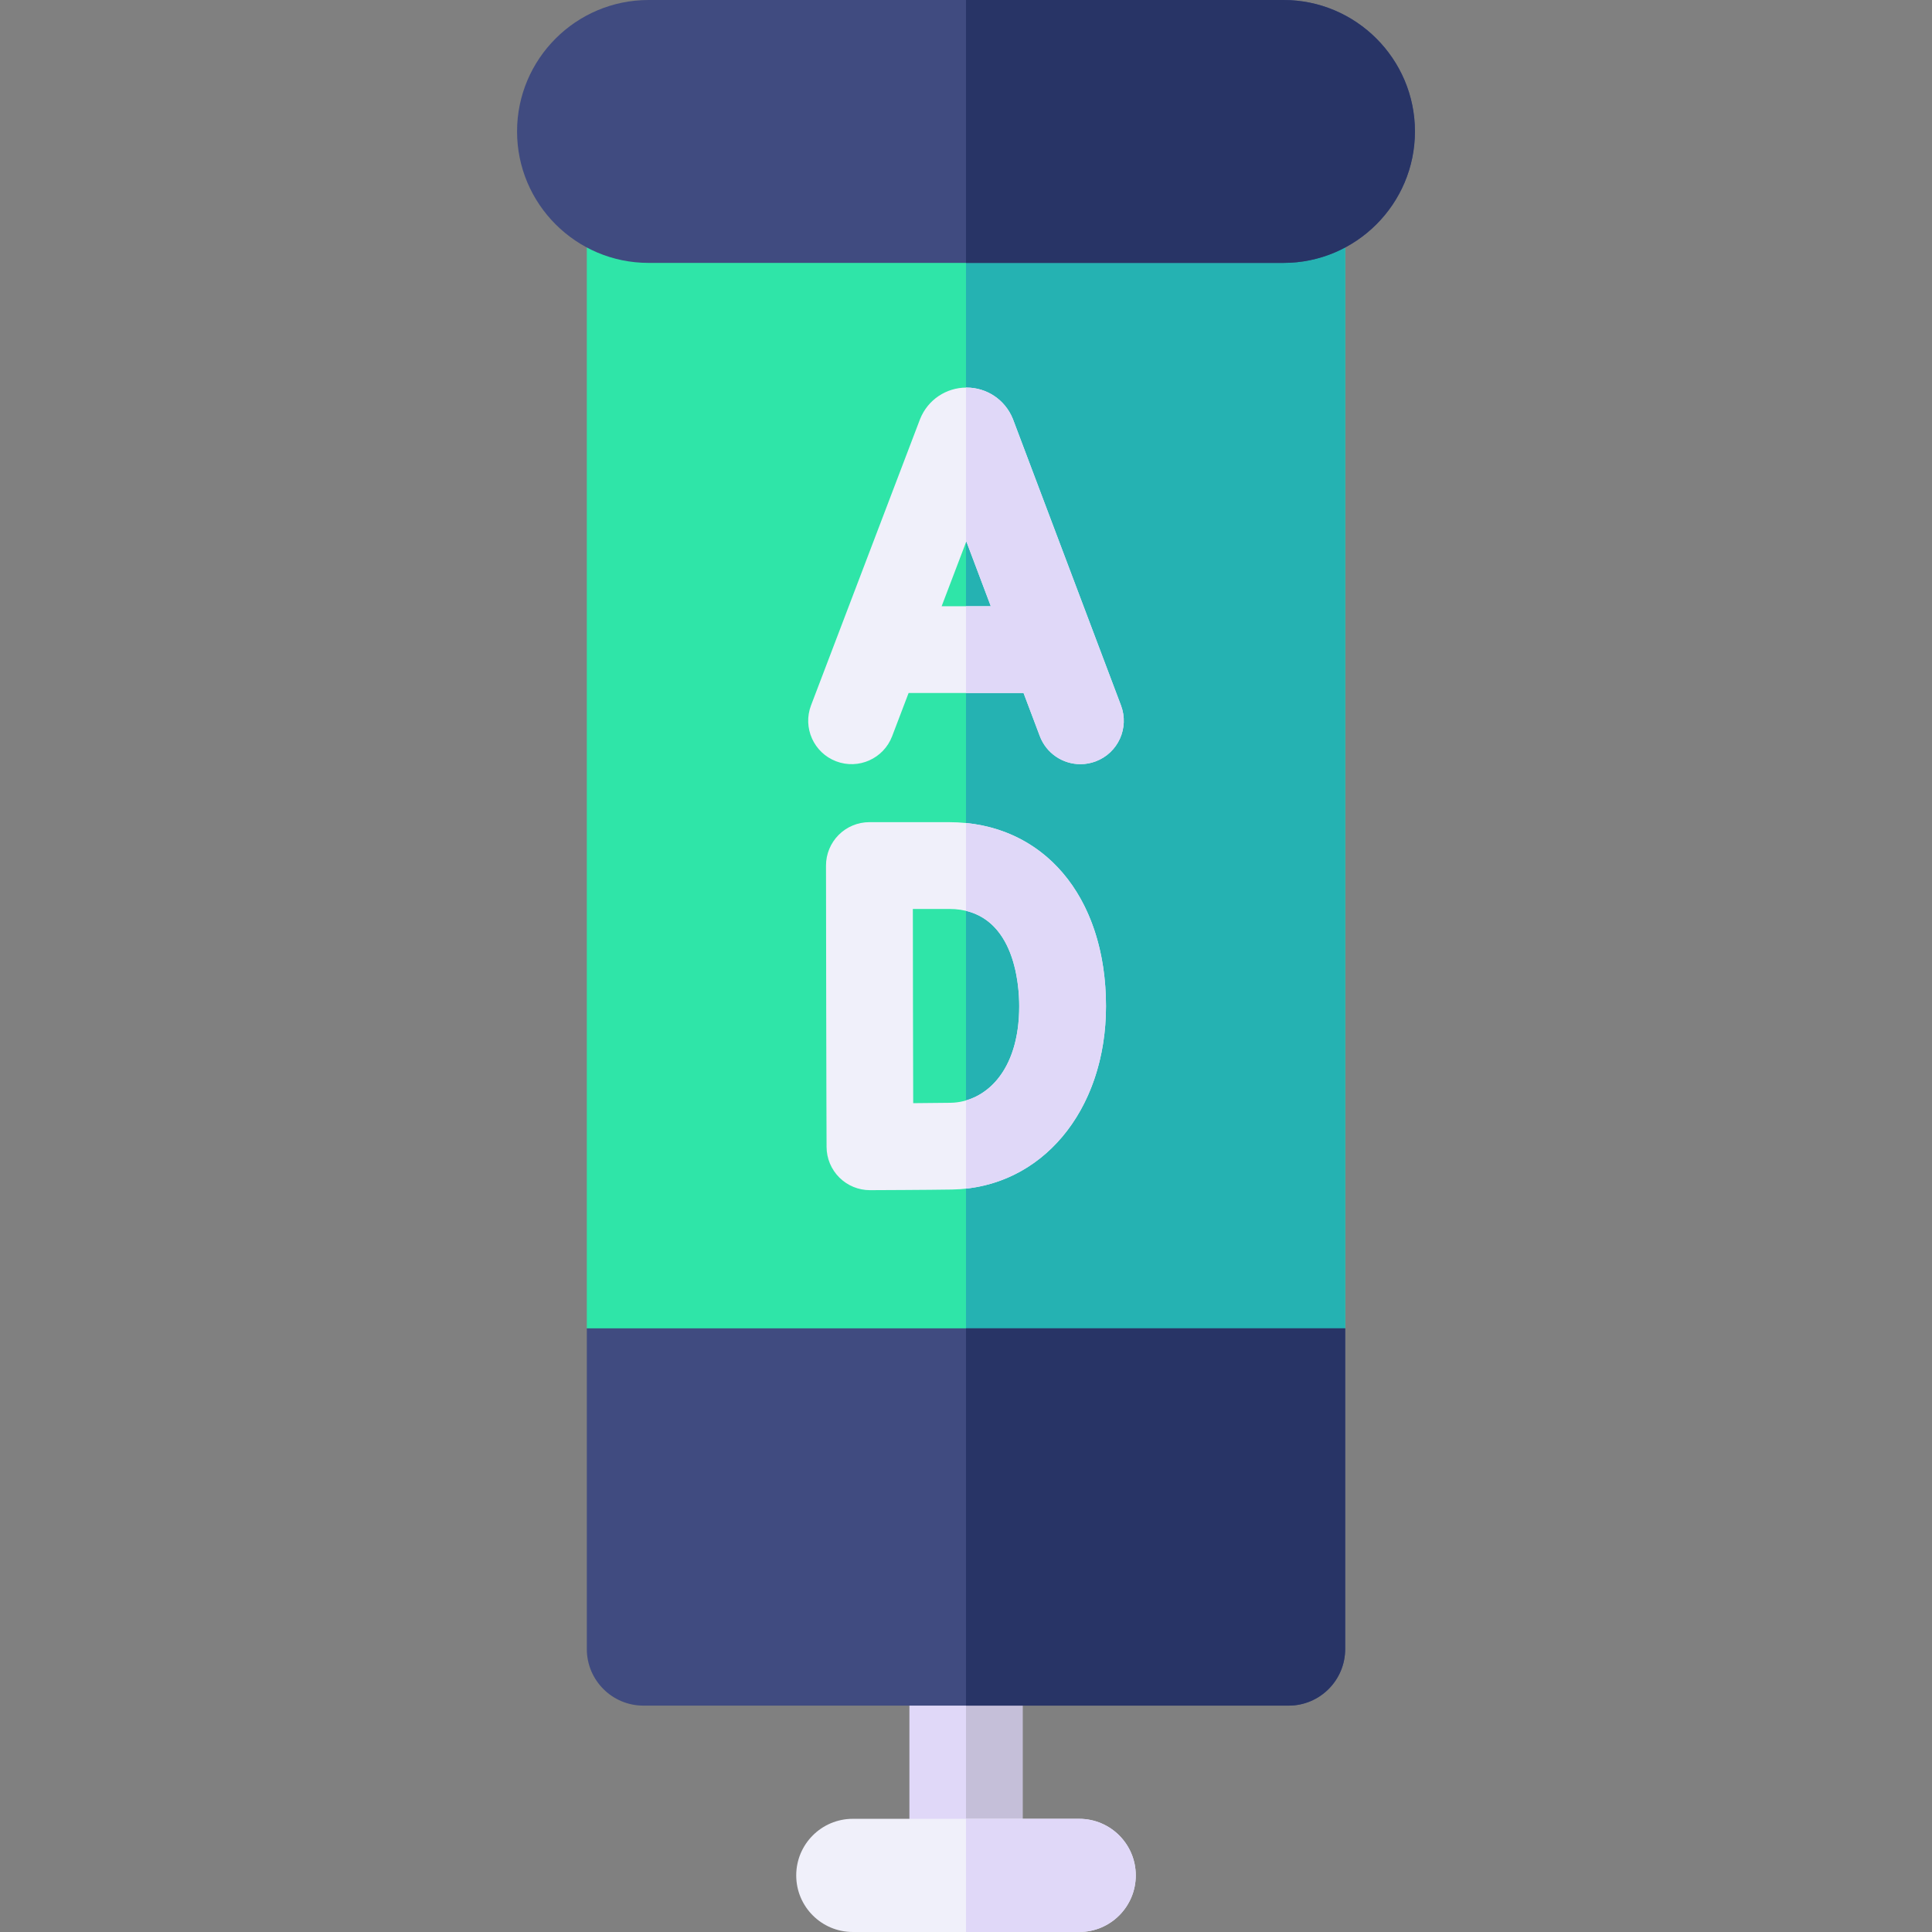<svg id="Capa_1" enable-background="new 0 0 512.072 512.072" height="512" viewBox="0 0 512.072 512.072" width="512" xmlns="http://www.w3.org/2000/svg"><rect x="0" y="0" width="512.072" height="512.072" fill="#808080" stroke="none"/><g><g><g><path d="m256.036 512.072c-8.284 0-15-6.716-15-15v-60c0-8.284 6.716-15 15-15s15 6.716 15 15v60c0 8.284-6.716 15-15 15z" fill="#e0d8f8"/><path d="m256.036 422.072v90c8.284 0 15-6.716 15-15v-60c0-8.284-6.716-15-15-15z" fill="#c5bfd9"/></g><g><path d="m286.036 512.072h-60c-8.284 0-15-6.716-15-15s6.716-15 15-15h60c8.284 0 15 6.716 15 15s-6.716 15-15 15z" fill="#f0f0fa"/><path d="m286.036 482.072h-30v30h30c8.284 0 15-6.716 15-15s-6.716-15-15-15z" fill="#e0d8f8"/></g></g><g><g><g><g><path d="m155.535 352.072v-311.584c0-8.284 6.716-15 15-15h171.002c8.284 0 15 6.716 15 15v311.584l-100.441 40z" fill="#2fe5a8"/><path d="m341.537 25.488h-85.501v366.56l.06.024 100.441-40v-311.584c0-8.284-6.715-15-15-15z" fill="#25b2b2"/></g><g><path d="m155.535 352.072v85c0 8.284 6.716 15 15 15h171.002c8.284 0 15-6.716 15-15v-85z" fill="#404b80"/><path d="m256.036 352.072v100h85.501c8.284 0 15-6.716 15-15v-85z" fill="#283466"/></g></g><g><path d="m171.886 69.679c-19.211 0-34.84-15.629-34.84-34.839s15.629-34.839 34.84-34.839h168.3c19.21 0 34.839 15.629 34.839 34.839s-15.629 34.839-34.839 34.839z" fill="#404b80"/><path d="m340.187 0h-84.15v69.679h84.15c19.21 0 34.839-15.629 34.839-34.839 0-19.211-15.629-34.84-34.839-34.84z" fill="#283466"/></g></g><g><g><path d="m230.58 315.452c-3.035 0-5.947-1.2-8.102-3.338-2.165-2.149-3.387-5.07-3.398-8.12-.001-.271-.097-27.14-.097-37.395 0-8.498-.054-37.166-.054-37.167-.006-3.054 1.203-5.984 3.361-8.146 2.157-2.162 5.085-3.376 8.139-3.376h21.111c24.883 0 41.602 19.6 41.602 48.771 0 27.75-17.152 48.191-40.783 48.604-6.03.105-21.097.164-21.736.166-.013.001-.028.001-.043.001zm11.37-74.541c.015 8.987.033 20.746.033 25.689 0 5.851.032 17.152.059 25.791 3.773-.026 7.591-.06 9.916-.1 9.051-.159 18.185-8.138 18.185-25.608 0-6.045-1.341-25.771-18.602-25.771h-9.591z" fill="#f0f0fa"/><path d="m256.036 218.132v23.284c13.006 3.117 14.107 19.793 14.107 25.265 0 14.827-6.583 22.795-14.107 24.97v23.392c21.711-2.358 37.107-22.074 37.107-48.362 0-27.377-14.727-46.322-37.107-48.549z" fill="#e0d8f8"/></g><g><path d="m297.118 186.978-28.581-75.735c-.039-.105-.081-.21-.124-.314-2.05-4.985-6.855-8.204-12.245-8.204-.004 0-.009 0-.013 0-5.395.005-10.2 3.235-12.243 8.229-.035.087-.07.173-.103.26l-28.843 75.731c-2.26 5.936.719 12.58 6.654 14.84 5.938 2.261 12.58-.719 14.84-6.654l4.363-11.454h30.467l4.31 11.422c1.738 4.605 6.114 7.443 10.761 7.442 1.349 0 2.722-.239 4.059-.744 5.942-2.242 8.941-8.877 6.698-14.819zm-47.536-26.301 6.543-17.181 6.484 17.181z" fill="#f0f0fa"/><path d="m297.118 186.978-28.581-75.735c-.039-.105-.081-.21-.124-.314-2.05-4.985-6.855-8.204-12.245-8.204-.004 0-.009 0-.013 0-.04 0-.079.004-.119.005v41.002l.09-.235 6.484 17.181h-6.573v23h15.253l4.31 11.422c1.738 4.605 6.114 7.443 10.761 7.442 1.349 0 2.722-.239 4.059-.744 5.942-2.243 8.941-8.878 6.698-14.82z" fill="#e0d8f8"/></g></g></g></g></svg>